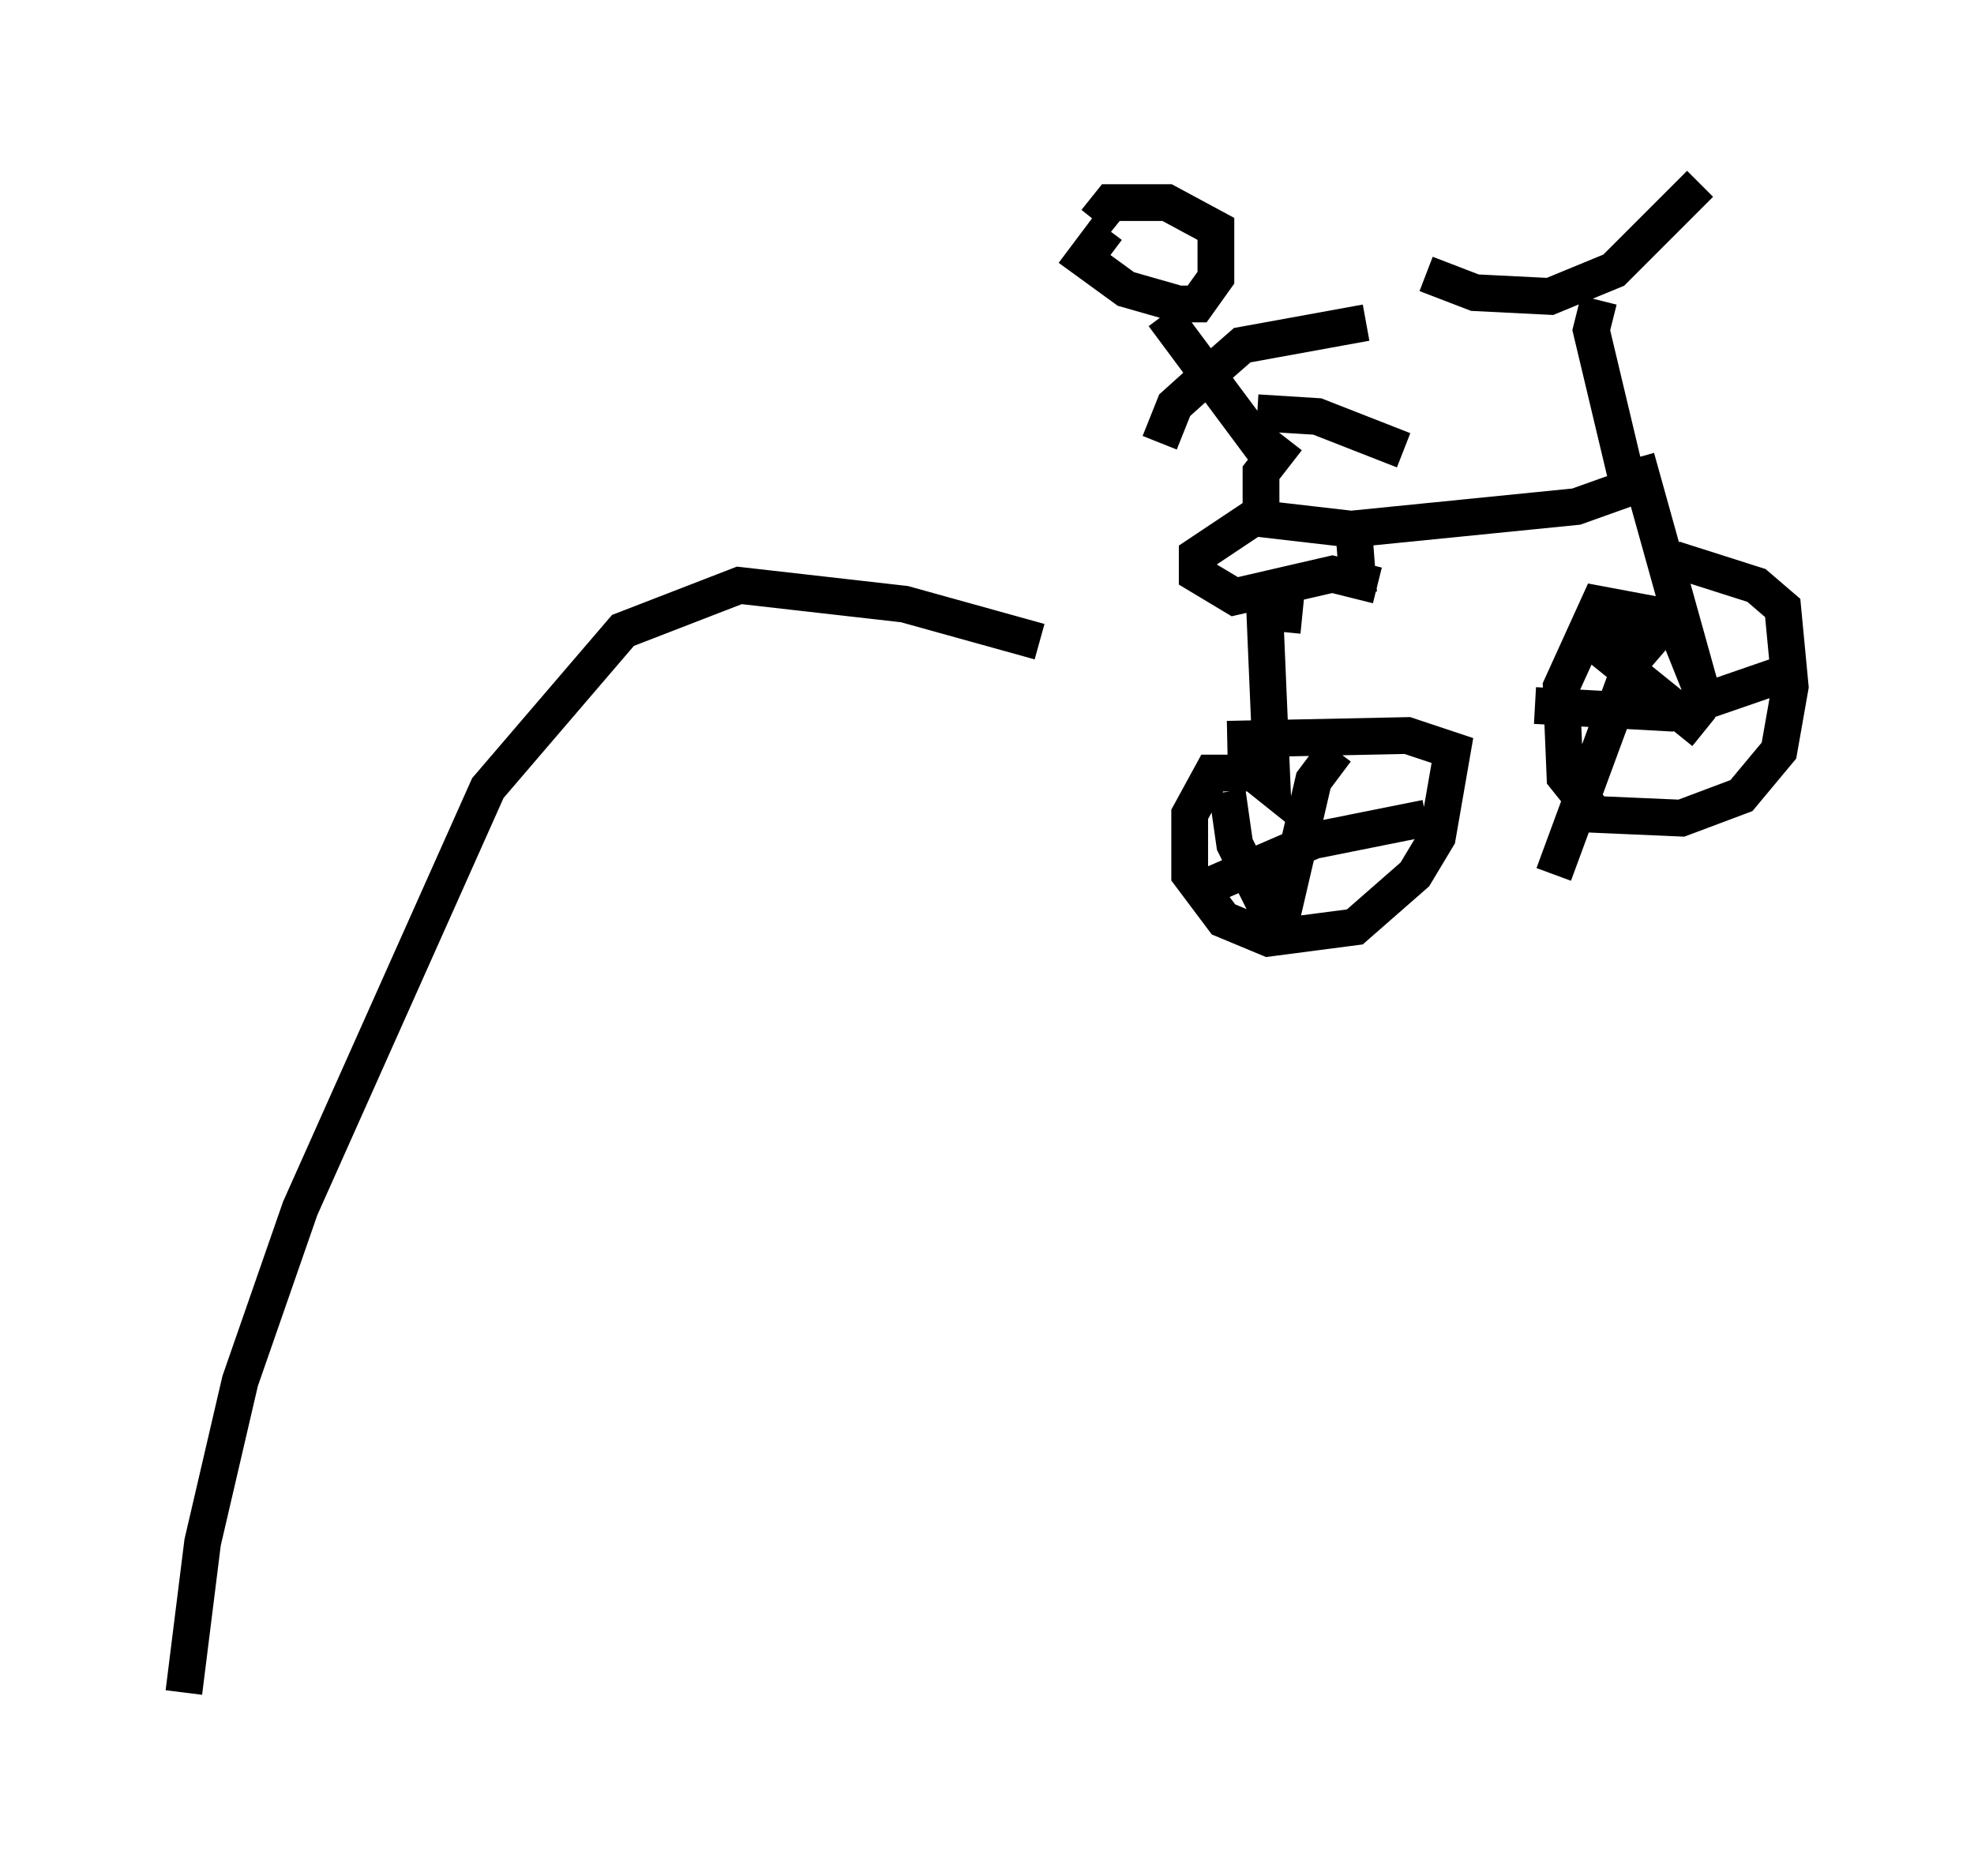 <?xml version="1.0" encoding="utf-8" ?>
<svg baseProfile="full" height="51.038" version="1.1" width="53.692" xmlns="http://www.w3.org/2000/svg" xmlns:ev="http://www.w3.org/2001/xml-events" xmlns:xlink="http://www.w3.org/1999/xlink"><defs /><rect fill="white" height="51.038" width="53.692" x="0" y="0" /><path d="M38.28, 6.838 m0.51, 0.613 l1.327, 0.51 2.042, 0.102 l1.735, -0.715 2.348, -2.348 m-2.756, 3.165 l-0.204, 0.817 1.021, 4.288 l-1.429, 0.51 -6.125, 0.613 l-2.654, -0.306 -1.531, 1.021 l0.0, 0.51 1.021, 0.613 l2.654, -0.613 1.225, 0.306 m-0.51, 0.204 l-0.102, -1.327 m7.656, -2.348 l1.735, 6.227 -0.613, -1.531 l-0.51, -0.408 -1.633, -0.306 l-1.021, 2.246 0.102, 2.45 l0.817, 1.021 2.348, 0.102 l1.633, -0.613 1.021, -1.225 l0.306, -1.735 -0.204, -2.144 l-0.715, -0.613 -2.246, -0.715 m-10.106, 1.531 l-1.021, -0.102 0.204, 4.798 l-0.51, -0.408 -1.123, 0.0 l-0.613, 1.123 0.0, 1.633 l0.919, 1.225 1.225, 0.51 l2.348, -0.306 1.633, -1.429 l0.613, -1.021 0.408, -2.348 l-1.225, -0.408 -4.9, 0.102 m0.0, 1.429 l0.204, 1.429 1.327, 2.654 m-2.246, -1.429 l3.063, -1.327 3.063, -0.613 m-2.45, -1.838 l-0.613, 0.817 -1.021, 4.39 m9.392, -8.677 l-0.408, 0.817 2.654, 2.144 m-1.327, -2.654 l-0.613, 0.715 -2.144, 5.819 m-0.51, -4.594 l3.675, 0.204 2.96, -1.021 m-18.273, -12.148 l-0.613, 0.817 1.123, 0.817 l1.429, 0.408 0.51, 0.0 l0.51, -0.715 0.0, -1.327 l-1.327, -0.715 -1.531, 0.0 l-0.408, 0.51 m1.838, 2.552 l2.96, 3.981 m-1.633, -2.45 l0.817, -0.715 3.369, -0.613 m-4.185, 1.327 l-1.021, 0.919 -0.408, 1.021 m3.471, -0.102 l-0.715, 0.919 0.0, 1.225 m-0.102, -2.858 l1.633, 0.102 2.348, 0.919 m-9.902, 5.206 l-3.675, -1.021 -4.492, -0.51 l-3.165, 1.225 -3.675, 4.288 l-5.104, 11.433 -1.633, 4.696 l-1.021, 4.39 -0.51, 4.083 " fill="none" stroke="black" stroke-width="1" /></svg>